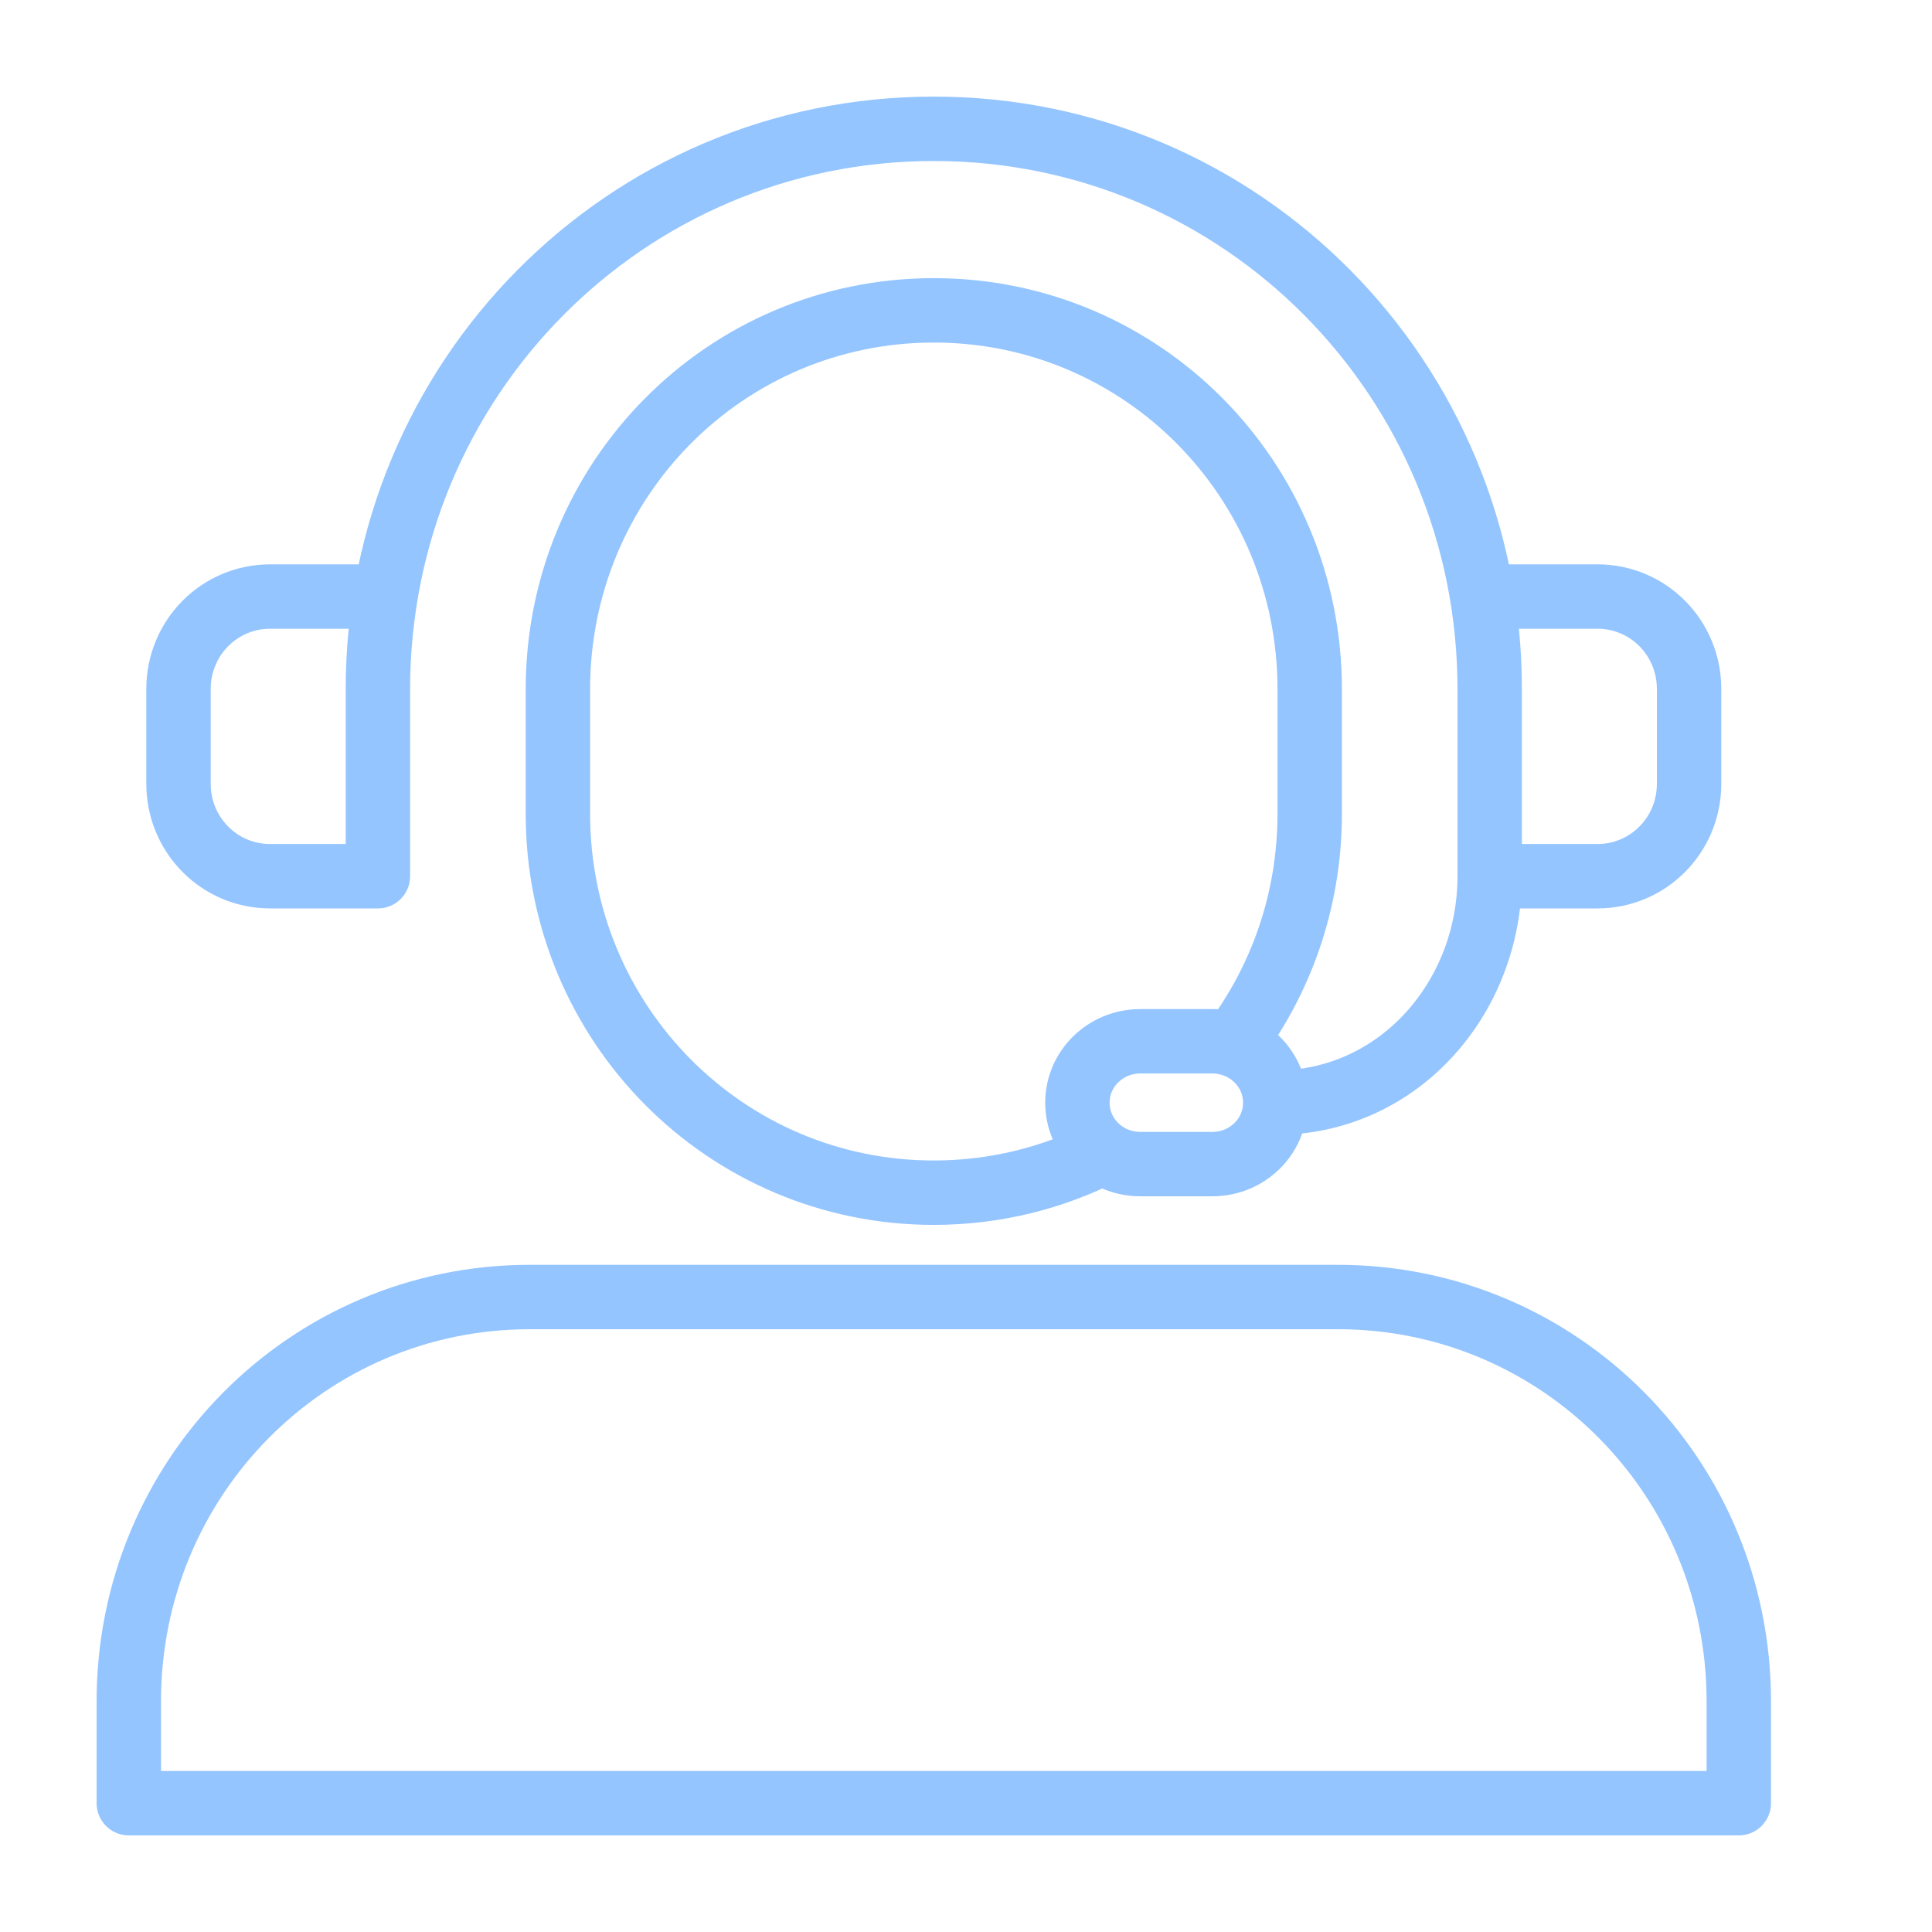 <svg width="30" height="30" viewBox="0 0 30 30" fill="none" xmlns="http://www.w3.org/2000/svg">
<path d="M17.146 17.886C16.352 18.291 15.454 18.52 14.5 18.52C11.267 18.52 8.663 15.895 8.663 12.634V10.704C8.663 7.444 11.267 4.819 14.5 4.819C17.734 4.819 20.337 7.444 20.337 10.704V12.634C20.337 13.991 19.886 15.238 19.127 16.231" stroke="#94C5FF" stroke-linejoin="round"/>
<path d="M23.005 9.263H24.805C25.593 9.263 26.228 9.903 26.228 10.698V12.17C26.228 12.966 25.593 13.606 24.805 13.606H23.132V10.704C23.132 5.882 19.282 2 14.5 2C9.718 2 5.868 5.882 5.868 10.704V13.606H4.195C3.407 13.606 2.772 12.966 2.772 12.17V10.698C2.772 9.903 3.407 9.263 4.195 9.263H5.995" stroke="#94C5FF" stroke-linejoin="round"/>
<path d="M23.132 13.606C23.132 15.482 21.73 17.123 19.802 17.123" stroke="#94C5FF" stroke-linejoin="round"/>
<path d="M17.707 18.076H18.824C19.366 18.076 19.802 17.651 19.802 17.123C19.802 16.595 19.366 16.169 18.824 16.169H17.707C17.166 16.169 16.73 16.595 16.73 17.123C16.73 17.651 17.166 18.076 17.707 18.076Z" stroke="#94C5FF" stroke-linejoin="round"/>
<path d="M8.228 20.14C4.778 20.14 2 22.941 2 26.419V28H27V26.419C27 22.941 24.223 20.14 20.772 20.14H8.228Z" stroke="#94C5FF" stroke-linejoin="round"/>
</svg>
